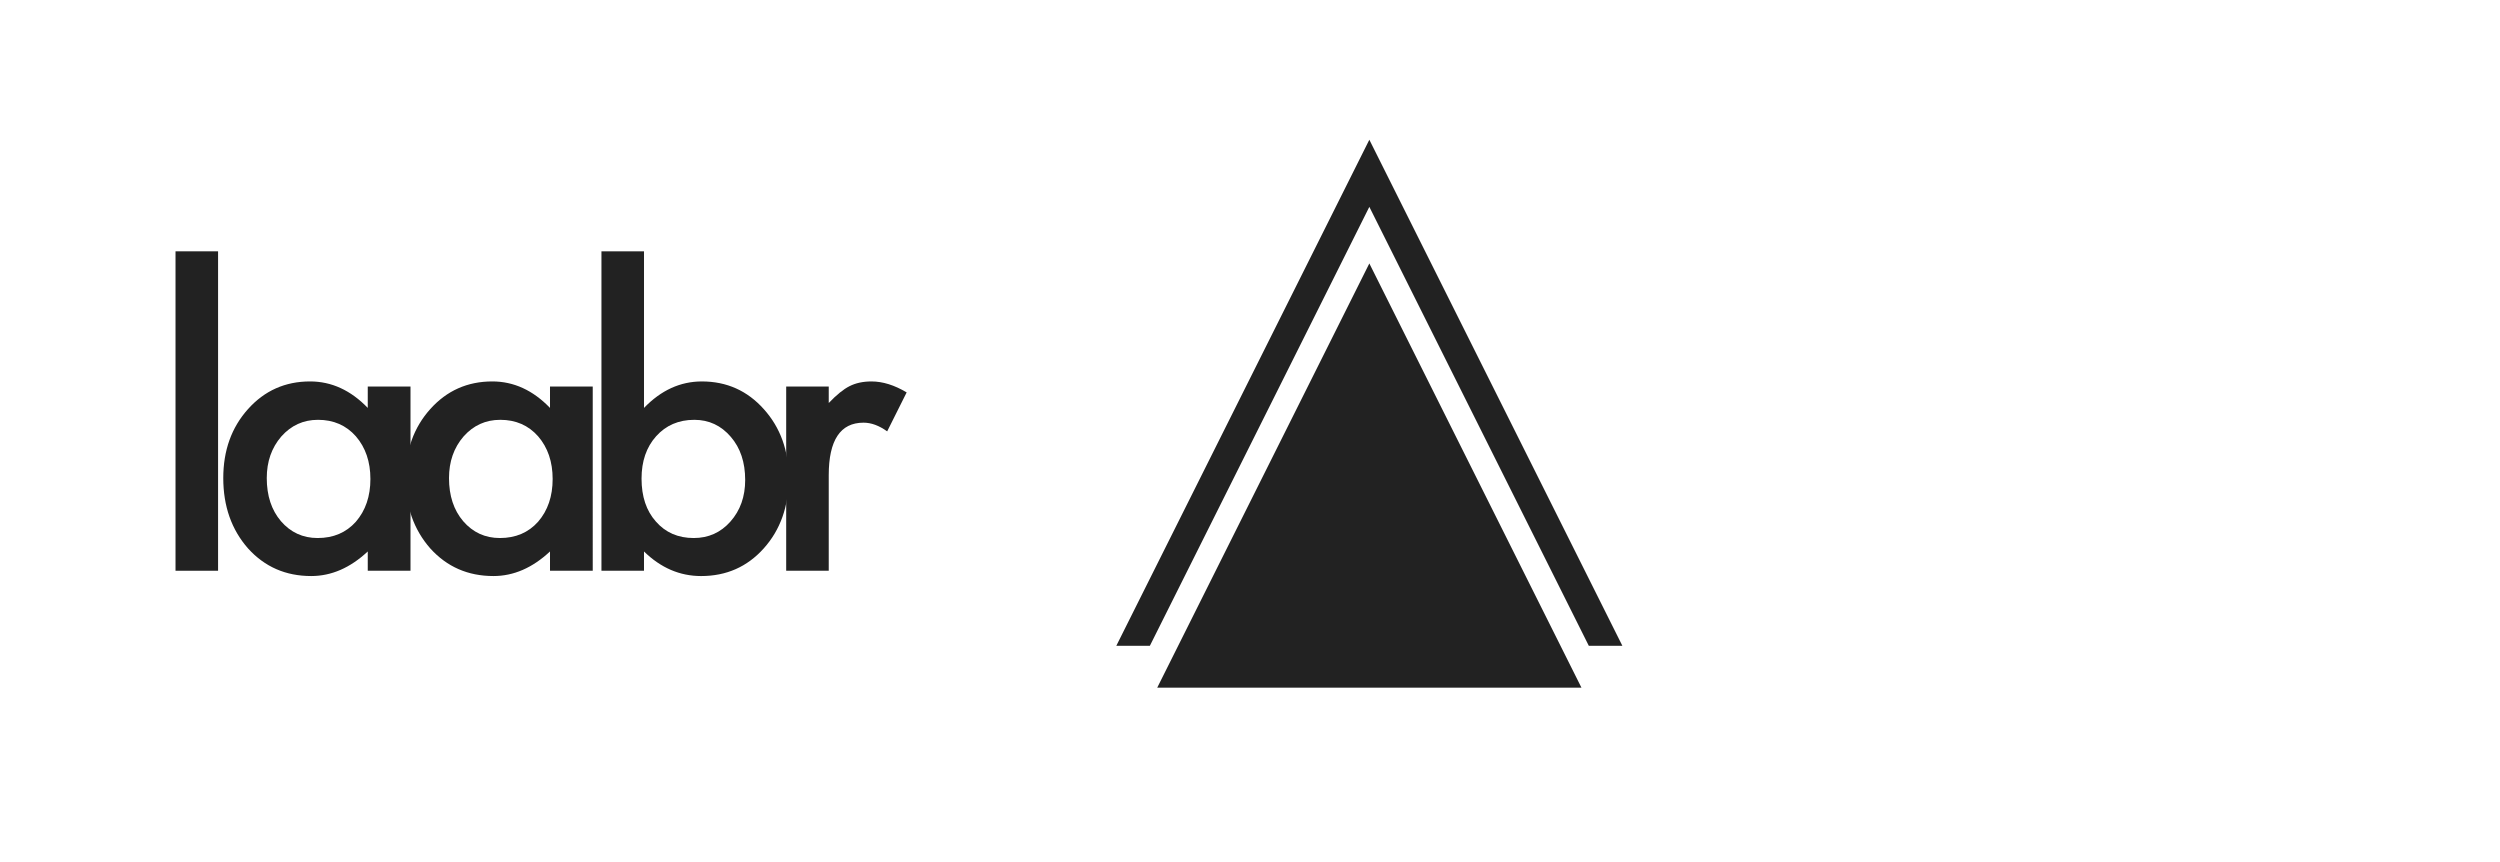 <?xml version="1.0" encoding="utf-8"?>
<!-- Generator: Adobe Illustrator 16.0.0, SVG Export Plug-In . SVG Version: 6.00 Build 0)  -->
<!DOCTYPE svg PUBLIC "-//W3C//DTD SVG 1.1//EN" "http://www.w3.org/Graphics/SVG/1.1/DTD/svg11.dtd">
<svg version="1.1" id="Ebene_1" xmlns="http://www.w3.org/2000/svg" xmlns:xlink="http://www.w3.org/1999/xlink" x="0px" y="0px"
	 width="1000px" height="344.736px" viewBox="0 0 1000 344.736" enable-background="new 0 0 1000 344.736" xml:space="preserve">
<g>
	<g>
		<polygon fill="#222222" points="547.735,55.894 446.52,258.325 459.943,258.325 547.735,82.743 635.526,258.325 648.952,258.325 
					"/>
		<polygon fill="#222222" points="547.735,105.376 471.26,258.325 462.896,275.054 632.574,275.054 624.211,258.325 		"/>
	</g>
	<path fill="#222222" d="M87.228,100.529V228.3H70.207V100.529H87.228z"/>
	<path fill="#222222" d="M147.103,154.618H164.2V228.3h-17.097v-7.717c-7.011,6.557-14.55,9.835-22.619,9.835
		c-10.188,0-18.61-3.683-25.267-11.045c-6.608-7.515-9.91-16.896-9.91-28.142c0-11.045,3.302-20.249,9.91-27.611
		c6.605-7.363,14.876-11.045,24.812-11.045c8.574,0,16.265,3.529,23.073,10.591L147.103,154.618L147.103,154.618z M106.707,191.231
		c0,7.062,1.892,12.81,5.674,17.248c3.882,4.487,8.775,6.732,14.676,6.732c6.303,0,11.397-2.169,15.281-6.506
		c3.883-4.488,5.825-10.188,5.825-17.098c0-6.908-1.942-12.607-5.825-17.097c-3.884-4.388-8.926-6.582-15.129-6.582
		c-5.851,0-10.742,2.22-14.676,6.657C108.648,179.077,106.707,184.626,106.707,191.231z"/>
	<path fill="#222222" d="M219.999,154.618h17.096V228.3h-17.096v-7.717c-7.01,6.557-14.55,9.835-22.619,9.835
		c-10.188,0-18.609-3.683-25.266-11.045c-6.607-7.515-9.91-16.896-9.91-28.142c0-11.045,3.303-20.249,9.91-27.611
		c6.606-7.363,14.877-11.045,24.812-11.045c8.573,0,16.264,3.529,23.073,10.591V154.618L219.999,154.618z M179.603,191.231
		c0,7.062,1.891,12.81,5.674,17.248c3.883,4.487,8.775,6.732,14.676,6.732c6.303,0,11.397-2.169,15.28-6.506
		c3.883-4.488,5.825-10.188,5.825-17.098c0-6.908-1.942-12.607-5.825-17.097c-3.883-4.388-8.926-6.582-15.129-6.582
		c-5.85,0-10.742,2.22-14.676,6.657C181.544,179.077,179.603,184.626,179.603,191.231z"/>
	<path fill="#222222" d="M257.601,100.529v62.638c6.808-7.062,14.524-10.591,23.148-10.591c9.936,0,18.206,3.707,24.813,11.12
		c6.606,7.363,9.91,16.543,9.91,27.538c0,11.347-3.329,20.728-9.986,28.141c-6.606,7.363-14.953,11.045-25.04,11.045
		c-8.523,0-16.138-3.277-22.846-9.835v7.717h-17.02V100.529H257.601z M298.073,191.988c0-7.061-1.917-12.811-5.75-17.248
		c-3.883-4.539-8.75-6.809-14.6-6.809c-6.254,0-11.347,2.194-15.281,6.582c-3.883,4.338-5.825,9.985-5.825,16.945
		c0,7.161,1.917,12.885,5.749,17.172c3.833,4.389,8.876,6.582,15.13,6.582c5.9,0,10.792-2.193,14.675-6.582
		C296.105,204.192,298.073,198.646,298.073,191.988z"/>
	<path fill="#222222" d="M314.477,154.618h17.021v6.582c3.126-3.279,5.9-5.522,8.32-6.733c2.472-1.26,5.397-1.891,8.776-1.891
		c4.488,0,9.178,1.463,14.07,4.388l-7.793,15.583c-3.228-2.319-6.379-3.48-9.454-3.48c-9.279,0-13.92,7.01-13.92,21.032V228.3
		h-17.021L314.477,154.618L314.477,154.618z"/>
</g>
</svg>
